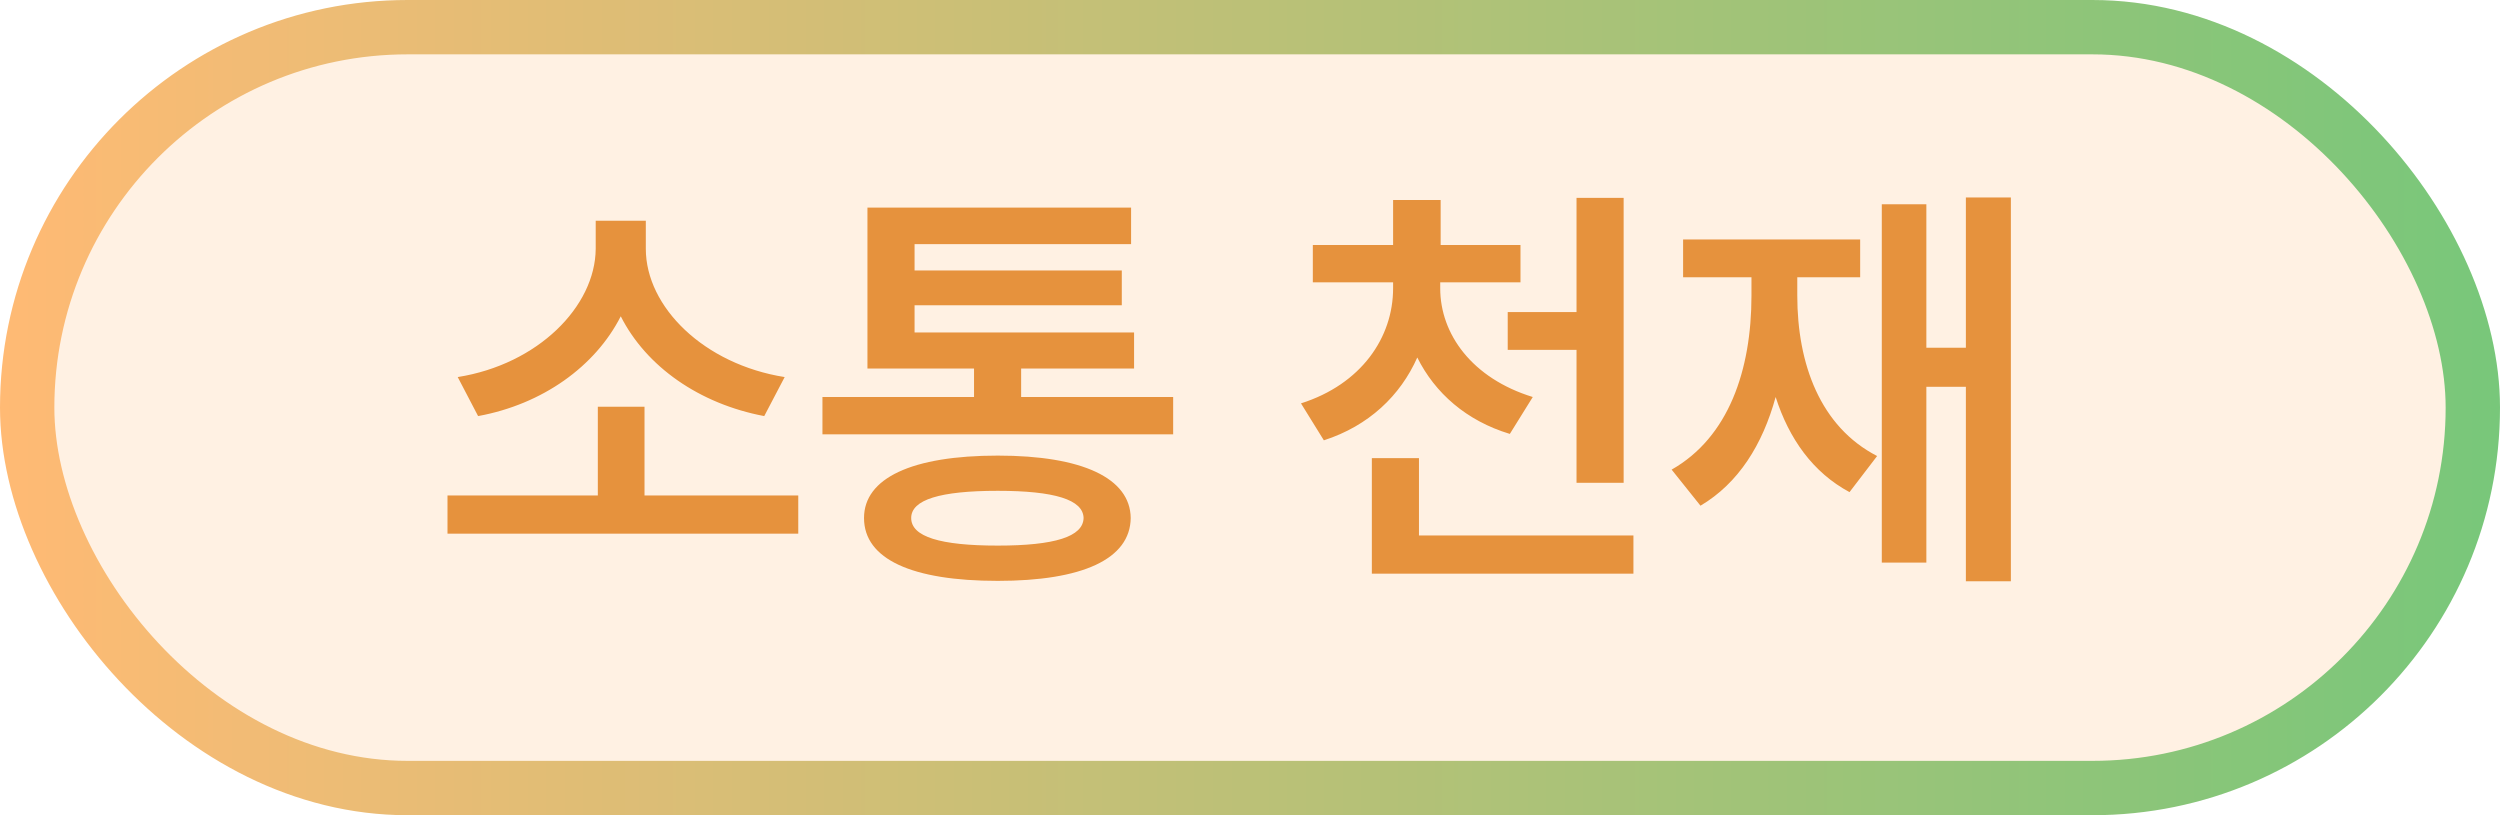 <svg width="46" height="15" viewBox="0 0 46 15" fill="none" xmlns="http://www.w3.org/2000/svg">
<rect x="0.5" y="0.5" width="45" height="14" rx="7" fill="#FFBA74" fill-opacity="0.2"/>
<rect x="0.5" y="0.5" width="45" height="14" rx="7" stroke="url(#paint0_linear_5011_1814)"/>
<path d="M14.688 9.117V9.82H8.234V9.117H11V7.484H11.859V9.117H14.688ZM11.883 4.578C11.883 5.648 12.953 6.703 14.438 6.938L14.062 7.656C12.867 7.43 11.891 6.746 11.422 5.82C10.953 6.742 9.984 7.438 8.797 7.656L8.422 6.938C9.898 6.703 10.953 5.641 10.961 4.578V4.062H11.883V4.578ZM21.586 7.305V7.992H15.133V7.305H17.922V6.781H15.961V3.82H20.812V4.492H16.828V4.977H20.641V5.617H16.828V6.117H20.867V6.781H18.789V7.305H21.586ZM18.359 8.383C19.914 8.383 20.797 8.797 20.805 9.531C20.797 10.289 19.914 10.688 18.359 10.688C16.781 10.688 15.898 10.289 15.898 9.531C15.898 8.797 16.781 8.383 18.359 8.383ZM18.359 9.031C17.297 9.031 16.766 9.195 16.766 9.531C16.766 9.875 17.297 10.039 18.359 10.039C19.406 10.039 19.93 9.875 19.938 9.531C19.93 9.195 19.406 9.031 18.359 9.031ZM26.5 5.305C26.5 6.148 27.086 6.961 28.203 7.305L27.781 7.984C26.98 7.742 26.402 7.23 26.078 6.578C25.766 7.281 25.184 7.836 24.359 8.102L23.938 7.422C25.047 7.07 25.633 6.211 25.633 5.305V5.195H24.156V4.508H25.633V3.68H26.508V4.508H27.977V5.195H26.5V5.305ZM29.875 3.641V8.883H29.008V6.438H27.742V5.742H29.008V3.641H29.875ZM30.055 9.852V10.555H25.242V8.43H26.109V9.852H30.055ZM37 3.633V10.695H36.172V7.117H35.445V10.352H34.625V3.758H35.445V6.398H36.172V3.633H37ZM33.07 5.438C33.07 6.695 33.492 7.852 34.539 8.391L34.031 9.055C33.359 8.695 32.918 8.074 32.672 7.305C32.43 8.184 31.988 8.891 31.289 9.305L30.758 8.641C31.805 8.047 32.227 6.812 32.227 5.438V5.102H30.969V4.406H34.227V5.102H33.07V5.438Z" fill="#E6923D"/>
<defs>
<linearGradient id="paint0_linear_5011_1814" x1="0" y1="7.5" x2="46" y2="7.5" gradientUnits="userSpaceOnUse">
<stop stop-color="#FFBA74"/>
<stop offset="1" stop-color="#78C77A"/>
</linearGradient>
</defs>
</svg>

